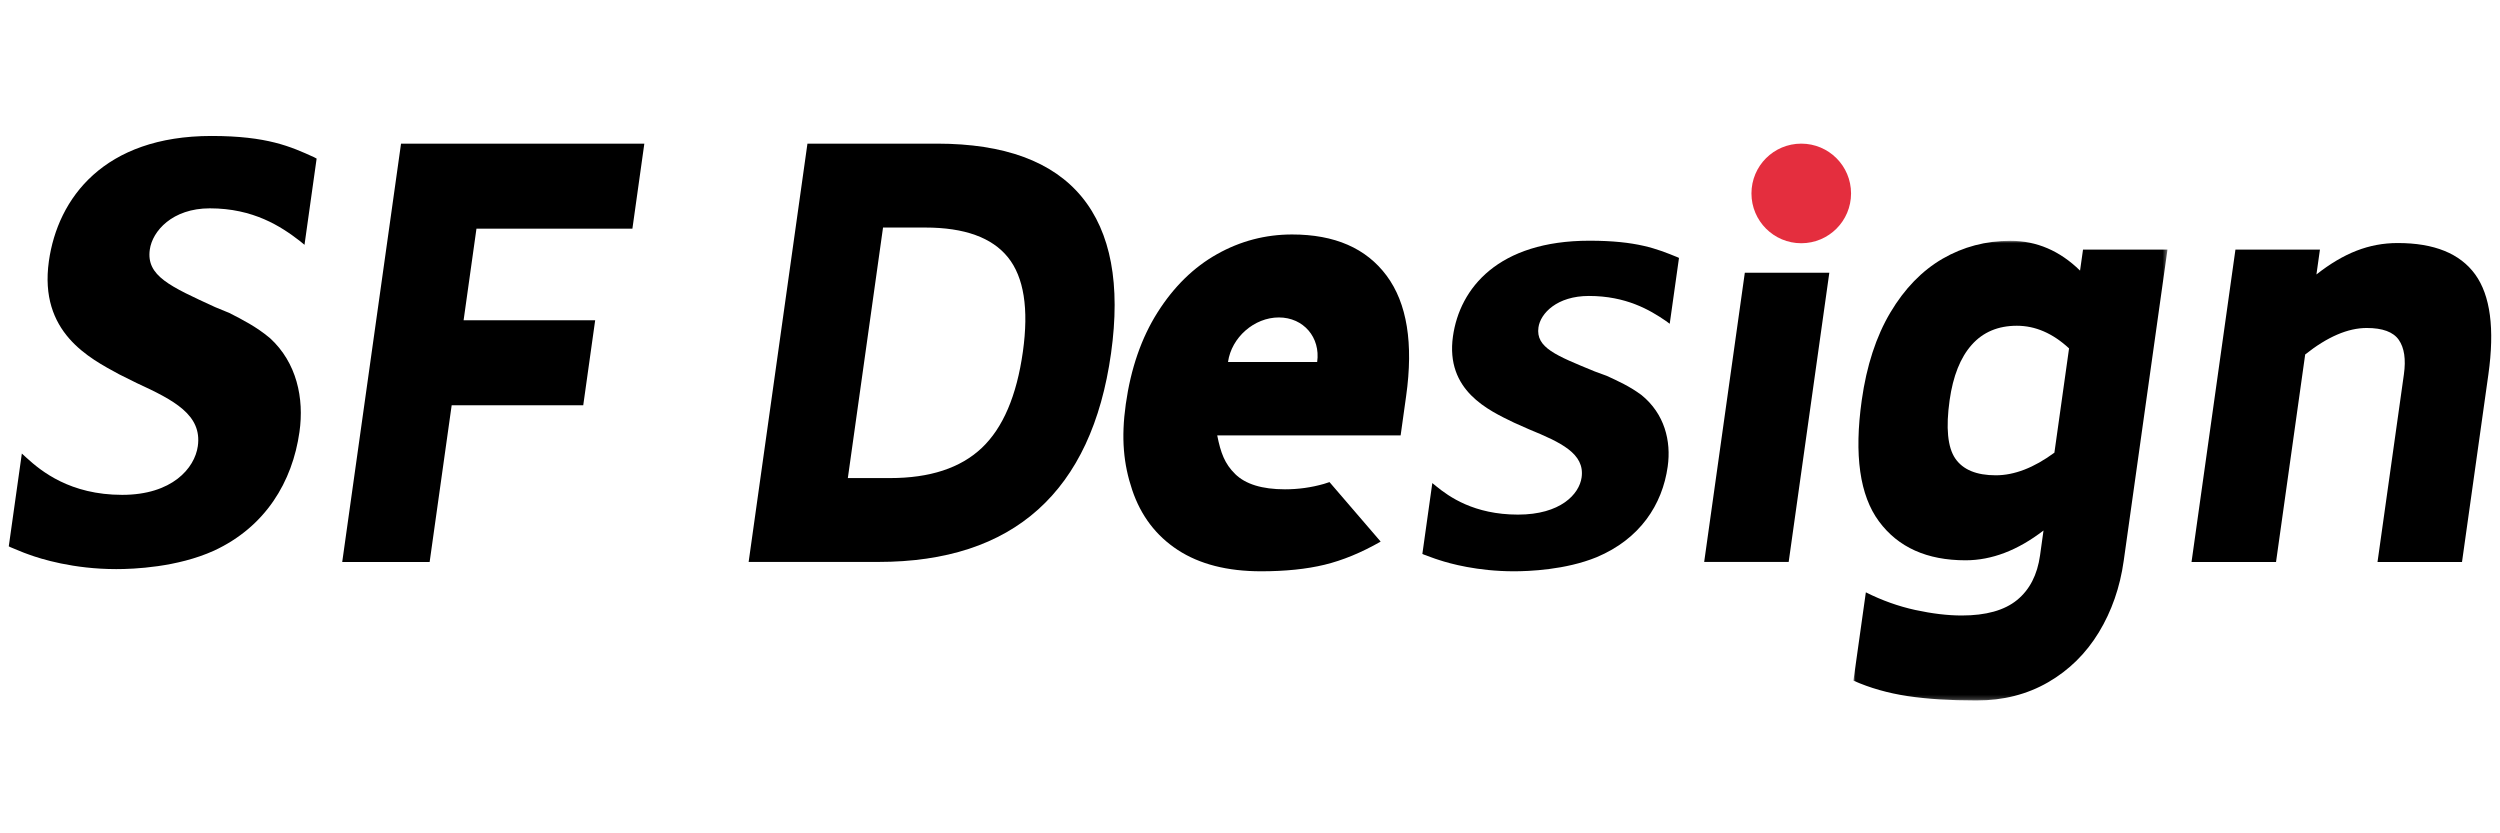 <?xml version="1.0" encoding="UTF-8"?>
<svg width="570px" height="190px" viewBox="0 0 570 190" version="1.1" xmlns="http://www.w3.org/2000/svg" xmlns:xlink="http://www.w3.org/1999/xlink">
    <title>LOGO1</title>
    <defs>
        <polygon id="path-1" points="0 0 71.602 0 71.602 104.806 0 104.806"></polygon>
    </defs>
    <g id="-" stroke="none" stroke-width="1" fill="none" fill-rule="evenodd">
        <g id="LOGO1">
            <rect id="矩形" fill="#D8D8D8" opacity="0" x="0" y="0" width="570" height="190"></rect>
            <g id="编组" transform="translate(2, 31)">
                <path d="M408.686,24.458 C414.961,24.458 420.04,19.379 420.04,13.103 C420.04,6.828 414.961,1.749 408.686,1.749 C402.409,1.749 397.33,6.828 397.33,13.103 C397.33,19.379 402.421,24.458 408.686,24.458" id="Fill-1" fill="#E42E3E"></path>
                <path d="M227.819,27.674 C224.173,23.149 217.887,20.88 208.959,20.88 L199.332,20.88 L191.307,78.001 L200.934,78.001 C210.009,78.001 216.973,75.721 221.826,71.15 C226.667,66.579 229.805,59.254 231.216,49.198 C232.592,39.379 231.453,32.2 227.819,27.674 M244.647,13.894 C251.295,21.986 253.518,33.882 251.318,49.559 C249.105,65.326 243.564,77.2 234.692,85.168 C225.821,93.136 213.677,97.12 198.248,97.12 L168.689,97.12 L182.097,1.749 L211.657,1.749 C226.984,1.761 237.988,5.801 244.647,13.894" id="Fill-3" fill="#000000"></path>
                <polygon id="Fill-5" fill="#000000" points="106.635 21.128 103.701 42.019 133.7 42.019 130.98 61.398 100.981 61.398 95.958 97.131 76.026 97.131 89.435 1.76 144.908 1.76 142.188 21.139 106.635 21.139"></polygon>
                <path d="M562.351,31.58 C565.806,36.365 566.809,43.95 565.353,54.356 L559.338,97.132 L540.073,97.132 L546.088,54.356 C546.574,50.913 546.179,48.295 544.926,46.489 C543.672,44.683 541.223,43.78 537.611,43.78 C533.333,43.78 528.651,45.789 523.582,49.819 L516.935,97.132 L497.668,97.132 L507.68,25.914 L526.945,25.914 L526.145,31.58 C529.225,29.142 532.262,27.347 535.263,26.173 C538.266,25 541.393,24.413 544.644,24.413 C552.983,24.401 558.887,26.794 562.351,31.58" id="Fill-7" fill="#000000"></path>
                <g transform="translate(420.581, 23.905)">
                    <mask id="mask-2" fill="white">
                        <use xlink:href="#path-1"></use>
                    </mask>
                    <g id="Clip-10"></g>
                    <path d="M45.823,48.305 L49.164,24.526 C45.44,21.082 41.478,19.367 37.268,19.367 C32.991,19.367 29.548,20.812 26.975,23.712 C24.39,26.613 22.71,30.822 21.93,36.354 C21.049,42.639 21.478,47.075 23.216,49.627 C24.967,52.188 28.047,53.463 32.471,53.463 C36.681,53.463 41.141,51.749 45.823,48.305 L45.823,48.305 Z M71.602,2.008 L61.624,72.967 C60.778,79.005 58.882,84.435 55.959,89.264 C53.024,94.085 49.175,97.888 44.39,100.653 C39.604,103.417 34.153,104.807 28.036,104.807 C22.054,104.807 16.828,104.468 12.347,103.802 C7.867,103.124 3.747,101.95 0,100.281 L2.833,80.146 C6.49,81.985 10.248,83.327 14.119,84.174 C17.991,85.01 21.512,85.428 24.685,85.428 C30.226,85.428 34.424,84.254 37.302,81.906 C40.18,79.558 41.929,76.162 42.551,71.713 L43.34,66.049 C37.46,70.574 31.535,72.842 25.553,72.842 C16.772,72.842 10.193,69.885 5.825,63.972 C1.446,58.058 0.137,48.858 1.896,36.354 C3.003,28.476 5.181,21.806 8.42,16.353 C11.659,10.902 15.632,6.816 20.327,4.085 C25.034,1.366 30.181,0 35.79,0 C41.771,0 47.054,2.267 51.671,6.794 L52.347,2.008 L71.602,2.008 Z" id="Fill-9" fill="#000000" mask="url(#mask-2)"></path>
                </g>
                <path d="M59.57,46.105 C56.388,43.431 53.182,41.85 50.304,40.361 L47.065,39.029 C36.76,34.288 31.309,31.918 32.155,25.903 C32.742,21.693 37.291,16.501 45.835,16.501 C55.789,16.501 62.087,20.632 66.387,23.961 L67.426,24.819 L70.191,5.158 L69.581,4.831 C64.311,2.438 58.927,0 46.218,0 C21.704,0 11.162,14.187 9.142,28.566 C6.862,44.796 18.386,50.665 25.169,54.345 L29.21,56.354 C37.641,60.236 44.108,63.588 43.103,70.721 C42.392,75.755 37.246,81.827 25.857,81.827 C13.995,81.827 7.381,76.432 4.029,73.362 L2.98,72.403 L0,93.565 L0.406,93.769 C1.772,94.299 3.093,94.931 4.503,95.405 C7.302,96.443 14.74,98.757 24.503,98.757 C28.476,98.757 38.385,98.362 46.805,94.547 C58.532,89.107 64.672,78.859 66.275,67.493 C67.381,59.785 65.642,51.67 59.57,46.105" id="Fill-11" fill="#000000"></path>
                <path d="M372.276,59.085 C369.543,57.042 366.8,55.834 364.341,54.695 L361.576,53.679 C352.772,50.056 348.122,48.261 348.766,43.656 C349.216,40.44 353.009,36.478 360.266,36.478 C368.72,36.478 374.115,39.638 377.805,42.166 L378.696,42.821 L380.808,27.821 L380.289,27.573 C375.785,25.745 371.191,23.882 360.401,23.882 C339.59,23.882 330.82,34.706 329.273,45.688 C327.535,58.069 337.389,62.55 343.189,65.36 L346.644,66.894 C353.856,69.863 359.374,72.414 358.608,77.853 C358.066,81.692 353.776,86.331 344.104,86.331 C334.037,86.331 328.348,82.211 325.469,79.874 L324.566,79.141 L322.299,95.292 L322.648,95.45 C323.811,95.857 324.95,96.331 326.147,96.692 C328.528,97.482 334.871,99.254 343.155,99.254 C346.53,99.254 354.928,98.949 362.039,96.037 C371.925,91.884 377.015,84.061 378.234,75.394 C379.07,69.525 377.501,63.329 372.276,59.085" id="Fill-13" fill="#000000"></path>
                <polygon id="Fill-15" fill="#000000" points="386.552 97.12 405.818 97.12 415.085 31.184 395.819 31.184"></polygon>
                <path d="M277.987,51.534 C278.777,45.925 283.969,41.377 289.579,41.377 C295.188,41.377 299.104,45.925 298.314,51.534 L277.987,51.534 Z M318.596,59.322 C320.289,47.291 318.811,38.149 314.161,31.873 C309.511,25.598 302.321,22.46 292.592,22.46 C286.52,22.46 280.82,23.95 275.493,26.941 C270.166,29.932 265.651,34.345 261.949,40.18 C258.247,46.015 255.821,53.013 254.681,61.139 C253.586,68.927 254.161,74.819 256.137,80.699 C258.112,86.579 261.577,91.15 266.531,94.389 C271.486,97.629 277.818,99.254 285.527,99.254 C291.057,99.254 295.876,98.757 299.985,97.764 C304.093,96.771 308.348,95.021 312.761,92.505 L312.75,92.437 L301.125,78.916 C300.696,79.062 300.244,79.209 299.838,79.333 C296.96,80.156 294.003,80.563 290.967,80.563 C285.752,80.563 281.96,79.39 279.601,77.065 C277.242,74.728 276.328,72.301 275.527,68.272 L317.343,68.272 L318.596,59.322 Z" id="Fill-17" fill="#000000"></path>
            </g>
        </g>
    </g>
</svg>